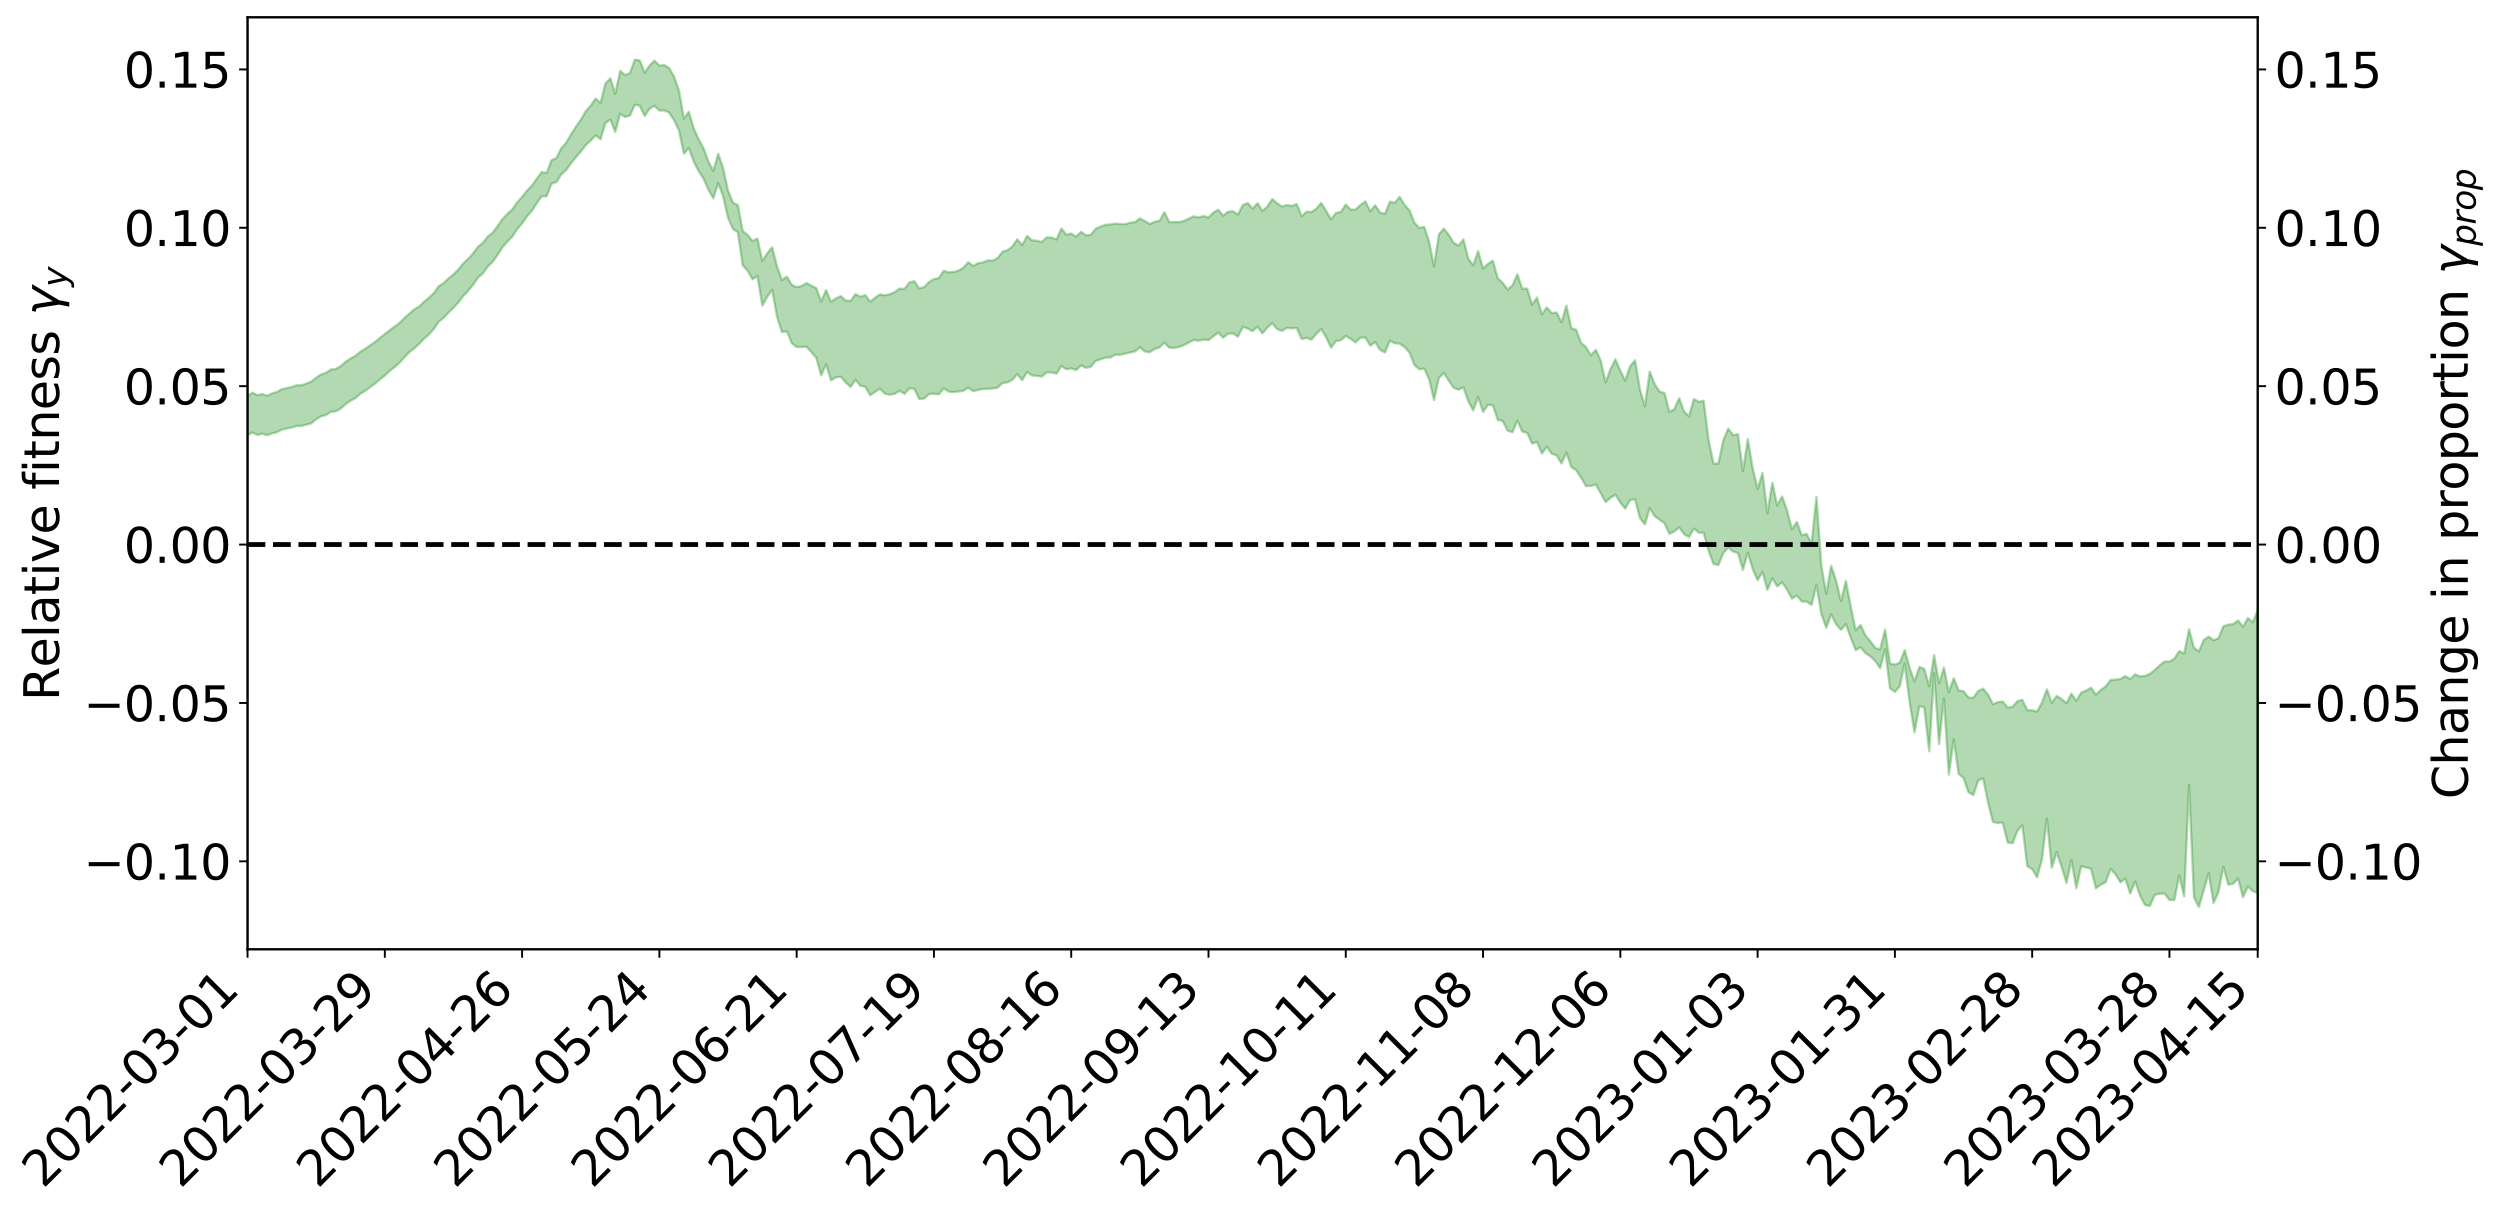 <?xml version="1.0" encoding="utf-8" standalone="no"?>
<!DOCTYPE svg PUBLIC "-//W3C//DTD SVG 1.1//EN"
  "http://www.w3.org/Graphics/SVG/1.1/DTD/svg11.dtd">
<svg xmlns:xlink="http://www.w3.org/1999/xlink" width="1040.965pt" height="505.355pt" viewBox="0 0 1040.965 505.355" xmlns="http://www.w3.org/2000/svg" version="1.1">
 <defs>
  <style type="text/css">*{stroke-linejoin: round; stroke-linecap: butt}</style>
 </defs>
 <g id="figure_1">
  <g id="patch_1">
   <path d="M 0 505.355 
L 1040.965 505.355 
L 1040.965 -0 
L 0 -0 
z
" style="fill: #ffffff"/>
  </g>
  <g id="axes_1">
   <g id="patch_2">
    <path d="M 103.075 395.28 
L 940.075 395.28 
L 940.075 7.2 
L 103.075 7.2 
z
" style="fill: #ffffff"/>
   </g>
   <g id="PolyCollection_1">
    <path d="M -393.001 226.66 
L -393.001 226.678 
L -390.959 226.588 
L -388.918 226.511 
L -386.876 226.413 
L -384.835 226.341 
L -382.793 226.265 
L -380.752 226.178 
L -378.711 226.093 
L -376.669 226.012 
L -374.628 225.944 
L -372.586 225.864 
L -370.545 225.775 
L -368.503 225.688 
L -366.462 225.591 
L -364.42 225.507 
L -362.379 225.412 
L -360.337 225.323 
L -358.296 225.213 
L -356.254 225.119 
L -354.213 225.029 
L -352.172 224.922 
L -350.13 224.816 
L -348.089 224.714 
L -346.047 224.594 
L -344.006 224.486 
L -341.964 224.357 
L -339.923 224.234 
L -337.881 224.091 
L -335.84 223.943 
L -333.798 223.802 
L -331.757 223.643 
L -329.715 223.459 
L -327.674 223.295 
L -325.632 223.108 
L -323.591 222.896 
L -321.55 222.69 
L -319.508 222.465 
L -317.467 222.228 
L -315.425 221.986 
L -313.384 221.725 
L -311.342 221.433 
L -309.301 221.137 
L -307.259 220.821 
L -305.218 220.506 
L -303.176 220.149 
L -301.135 219.804 
L -299.093 219.43 
L -297.052 219.067 
L -295.011 218.665 
L -292.969 218.238 
L -290.928 217.831 
L -288.886 217.398 
L -286.845 216.939 
L -284.803 216.49 
L -282.762 216.034 
L -280.72 215.556 
L -278.679 215.074 
L -276.637 214.588 
L -274.596 214.081 
L -272.554 213.568 
L -270.513 213.056 
L -268.472 212.527 
L -266.43 211.997 
L -264.389 211.468 
L -262.347 210.916 
L -260.306 210.35 
L -258.264 209.787 
L -256.223 209.225 
L -254.181 208.668 
L -252.14 208.096 
L -250.098 207.533 
L -248.057 206.961 
L -246.015 206.436 
L -243.974 205.835 
L -241.932 205.308 
L -239.891 204.715 
L -237.85 204.179 
L -235.808 203.606 
L -233.767 203.096 
L -231.725 202.51 
L -229.684 201.958 
L -227.642 201.443 
L -225.601 200.883 
L -223.559 200.362 
L -221.518 199.812 
L -219.476 199.255 
L -217.435 198.724 
L -215.393 198.204 
L -213.352 197.643 
L -211.311 197.104 
L -209.269 196.562 
L -207.228 196.028 
L -205.186 195.506 
L -203.145 194.97 
L -201.103 194.429 
L -199.062 193.941 
L -197.02 193.389 
L -194.979 192.86 
L -192.937 192.339 
L -190.896 191.818 
L -188.854 191.298 
L -186.813 190.771 
L -184.772 190.268 
L -182.73 189.746 
L -180.689 189.21 
L -178.647 188.669 
L -176.606 188.122 
L -174.564 187.608 
L -172.523 187.045 
L -170.481 186.445 
L -168.44 185.876 
L -166.398 185.287 
L -164.357 184.683 
L -162.315 184.047 
L -160.274 183.399 
L -158.232 182.796 
L -156.191 182.111 
L -154.15 181.458 
L -152.108 180.756 
L -150.067 180.11 
L -148.025 179.354 
L -145.984 178.611 
L -143.942 177.889 
L -141.901 177.155 
L -139.859 176.398 
L -137.818 175.608 
L -135.776 174.866 
L -133.735 174.018 
L -131.693 173.271 
L -129.652 172.398 
L -127.611 171.552 
L -125.569 170.726 
L -123.528 169.866 
L -121.486 168.974 
L -119.445 168.169 
L -117.403 167.111 
L -115.362 166.197 
L -113.32 165.345 
L -111.279 164.384 
L -109.237 163.377 
L -107.196 162.254 
L -105.154 161.202 
L -103.113 160.31 
L -101.072 158.913 
L -99.03 157.785 
L -96.989 156.633 
L -94.947 155.438 
L -92.906 154.079 
L -90.864 152.775 
L -88.823 151.802 
L -86.781 150.585 
L -84.74 148.563 
L -82.698 146.842 
L -80.657 145.549 
L -78.615 143.882 
L -76.574 142.297 
L -74.532 141.074 
L -72.491 139.127 
L -70.45 137.02 
L -68.408 135.67 
L -66.367 135.016 
L -64.325 133.472 
L -62.284 132.892 
L -60.242 131.928 
L -58.201 130.282 
L -56.159 130.218 
L -54.118 131.07 
L -52.076 132.648 
L -50.035 130.893 
L -47.993 134.224 
L -45.952 135.044 
L -43.911 130.436 
L -41.869 131.457 
L -39.828 133.712 
L -37.786 132.488 
L -35.745 132.241 
L -33.703 140.995 
L -31.662 153.63 
L -29.62 159.799 
L -27.579 146.102 
L -25.537 153.062 
L -23.496 162.282 
L -21.454 161.745 
L -19.413 180.421 
L -17.372 177.655 
L -15.33 171.949 
L -13.289 157.718 
L -11.247 171.117 
L -9.206 178.965 
L -7.164 175.764 
L -5.123 177.607 
L -3.081 185.16 
L -1.04 184.142 
L 1.002 177.577 
L 3.043 185.703 
L 5.085 187.282 
L 7.126 184.33 
L 9.168 189.527 
L 11.209 191.518 
L 13.25 190.779 
L 15.292 189.156 
L 17.333 190.826 
L 19.375 189.035 
L 21.416 189.147 
L 23.458 190.783 
L 25.499 189.147 
L 27.541 189.886 
L 29.582 189.897 
L 31.624 188.614 
L 33.665 189.021 
L 35.707 187.193 
L 37.748 187.268 
L 39.789 187.73 
L 41.831 187.71 
L 43.872 186.798 
L 45.914 186.014 
L 47.955 185.796 
L 49.997 184.937 
L 52.038 184.773 
L 54.08 184.573 
L 56.121 183.32 
L 58.163 183.877 
L 60.204 183.006 
L 62.246 182.61 
L 64.287 182.612 
L 66.328 181.796 
L 68.37 181.594 
L 70.411 181.852 
L 72.453 182.268 
L 74.494 180.946 
L 76.536 180.737 
L 78.577 180.297 
L 80.619 182.553 
L 82.66 182.657 
L 84.702 183.591 
L 86.743 181.423 
L 88.785 180.108 
L 90.826 180.544 
L 92.868 182.072 
L 94.909 182.36 
L 96.95 179.755 
L 98.992 182.068 
L 101.033 181.52 
L 103.075 181.27 
L 105.116 180.056 
L 107.158 181.105 
L 109.199 180.579 
L 111.241 181.204 
L 113.282 180.497 
L 115.324 179.936 
L 117.365 178.887 
L 119.407 178.418 
L 121.448 178.003 
L 123.489 177.387 
L 125.531 177.362 
L 127.572 176.824 
L 129.614 176.257 
L 131.655 174.559 
L 133.697 173.335 
L 135.738 172.828 
L 137.78 171.468 
L 139.821 171.288 
L 141.863 170.109 
L 143.904 168.315 
L 145.946 166.848 
L 147.987 165.789 
L 150.028 163.935 
L 152.07 162.778 
L 154.111 161.196 
L 156.153 159.708 
L 158.194 157.975 
L 160.236 156.378 
L 162.277 154.445 
L 164.319 152.847 
L 166.36 151.06 
L 168.402 148.77 
L 170.443 146.609 
L 172.485 145.049 
L 174.526 143.202 
L 176.568 141.01 
L 178.609 139.25 
L 180.65 136.996 
L 182.692 133.915 
L 184.733 132.349 
L 186.775 130.139 
L 188.816 128.132 
L 190.858 125.953 
L 192.899 123.255 
L 194.941 121.086 
L 196.982 118.636 
L 199.024 115.604 
L 201.065 113.856 
L 203.107 110.967 
L 205.148 108.988 
L 207.189 106.139 
L 209.231 102.963 
L 211.272 100.586 
L 213.314 98.599 
L 215.355 95.406 
L 217.397 93.024 
L 219.438 90.11 
L 221.48 87.8 
L 223.521 84.598 
L 225.563 81.719 
L 227.604 81.744 
L 229.646 76.515 
L 231.687 75.8 
L 233.728 72.575 
L 235.77 70.739 
L 237.811 67.941 
L 239.853 65.426 
L 241.894 63.067 
L 243.936 60.368 
L 245.977 58.554 
L 248.019 56.334 
L 250.06 57.963 
L 252.102 51.234 
L 254.143 49.791 
L 256.185 54.931 
L 258.226 47.388 
L 260.268 48.737 
L 262.309 48.081 
L 264.35 43.597 
L 266.392 44.097 
L 268.433 48.298 
L 270.475 45.299 
L 272.516 44.06 
L 274.558 46.075 
L 276.599 45.946 
L 278.641 46.923 
L 280.682 50.047 
L 282.724 54.372 
L 284.765 63.987 
L 286.807 61.636 
L 288.848 67.202 
L 290.889 71.202 
L 292.931 74.339 
L 294.972 78.977 
L 297.014 82.584 
L 299.055 76.301 
L 301.097 81.715 
L 303.138 90.71 
L 305.18 95.337 
L 307.221 96.677 
L 309.263 110.491 
L 311.304 112.678 
L 313.346 116.289 
L 315.387 114.971 
L 317.428 127.243 
L 319.47 123.584 
L 321.511 120.723 
L 323.553 131.854 
L 325.594 138.261 
L 327.636 137.934 
L 329.677 142.884 
L 331.719 144.486 
L 333.76 144.507 
L 335.802 144.364 
L 337.843 146.615 
L 339.885 148.92 
L 341.926 156.309 
L 343.968 151.674 
L 346.009 158.365 
L 348.05 157.113 
L 350.092 156.845 
L 352.133 159.247 
L 354.175 161.122 
L 356.216 158.174 
L 358.258 160.635 
L 360.299 161.085 
L 362.341 164.582 
L 364.382 163.159 
L 366.424 161.886 
L 368.465 163.959 
L 370.507 164.409 
L 372.548 163.934 
L 374.589 162.733 
L 376.631 164.01 
L 378.672 161.711 
L 380.714 161.886 
L 382.755 166.124 
L 384.797 165.969 
L 386.838 164.097 
L 388.88 163.966 
L 390.921 164.189 
L 392.963 161.705 
L 395.004 163.086 
L 397.046 163.264 
L 399.087 163.017 
L 401.128 162.764 
L 403.17 161.423 
L 405.211 162.918 
L 407.253 162.34 
L 409.294 162.016 
L 411.336 161.912 
L 413.377 161.769 
L 415.419 161.409 
L 417.46 159.481 
L 419.502 159.217 
L 421.543 158.19 
L 423.585 155.807 
L 425.626 158.325 
L 427.668 154.945 
L 429.709 156.342 
L 431.75 156.516 
L 433.792 156.841 
L 435.833 155.048 
L 437.875 155.108 
L 439.916 155.584 
L 441.958 152.452 
L 443.999 153.758 
L 446.041 153.399 
L 448.082 154.104 
L 450.124 152.153 
L 452.165 153.141 
L 454.207 152.736 
L 456.248 150.273 
L 458.289 149.621 
L 460.331 148.911 
L 462.372 148.853 
L 464.414 147.707 
L 466.455 147.729 
L 468.497 147.252 
L 470.538 146.771 
L 472.58 146.346 
L 474.621 144.619 
L 476.663 146.325 
L 478.704 146.637 
L 480.746 145.328 
L 482.787 144.673 
L 484.828 142.674 
L 486.87 144.763 
L 488.911 144.879 
L 490.953 144.451 
L 492.994 143.686 
L 495.036 142.656 
L 497.077 141.557 
L 499.119 141.873 
L 501.16 141.408 
L 503.202 141.643 
L 505.243 140.033 
L 507.285 138.471 
L 509.326 140.617 
L 511.368 138.877 
L 513.409 138.84 
L 515.45 140.206 
L 517.492 136.156 
L 519.533 136.83 
L 521.575 137.903 
L 523.616 136.054 
L 525.658 138.823 
L 527.699 136.411 
L 529.741 134.565 
L 531.782 137.025 
L 533.824 137.82 
L 535.865 136.486 
L 537.907 136.726 
L 539.948 136.561 
L 541.989 141.166 
L 544.031 140.682 
L 546.072 141.407 
L 548.114 139.048 
L 550.155 137.024 
L 552.197 140.459 
L 554.238 144.785 
L 556.28 142.017 
L 558.321 141.667 
L 560.363 139.898 
L 562.404 141.067 
L 564.446 142.581 
L 566.487 140.588 
L 568.528 140.572 
L 570.57 143.919 
L 572.611 142.452 
L 574.653 145.698 
L 576.694 146.744 
L 578.736 141.878 
L 580.777 142.946 
L 582.819 143.122 
L 584.86 144.486 
L 586.902 146.81 
L 588.943 151.951 
L 590.985 153.756 
L 593.026 153.467 
L 595.068 157.957 
L 597.109 166.547 
L 599.15 157.405 
L 601.192 155.307 
L 603.233 158.521 
L 605.275 161.497 
L 607.316 162.261 
L 609.358 161.3 
L 611.399 167.088 
L 613.441 170.893 
L 615.482 165.32 
L 617.524 171.516 
L 619.565 168.622 
L 621.607 168.745 
L 623.648 174.852 
L 625.689 175.254 
L 627.731 179.285 
L 629.772 180 
L 631.814 175.158 
L 633.855 179.708 
L 635.897 180.241 
L 637.938 184.714 
L 639.98 184.027 
L 642.021 188.873 
L 644.063 185.987 
L 646.104 188.927 
L 648.146 189.601 
L 650.187 192.976 
L 652.228 188.54 
L 654.27 194.431 
L 656.311 195.799 
L 658.353 198.892 
L 660.394 202.413 
L 662.436 202.331 
L 664.477 201.755 
L 666.519 205.359 
L 668.56 209.09 
L 670.602 207.268 
L 672.643 205.964 
L 674.685 209.309 
L 676.726 211.783 
L 678.768 208.203 
L 680.809 207.877 
L 682.85 215.705 
L 684.892 218.364 
L 686.933 211.577 
L 688.975 214.895 
L 691.016 216.413 
L 693.058 217.806 
L 695.099 222.276 
L 697.141 221.318 
L 699.182 219.602 
L 701.224 222.461 
L 703.265 223.597 
L 705.307 220.094 
L 707.348 221.793 
L 709.389 221.844 
L 711.431 229.305 
L 713.472 234.768 
L 715.514 235.295 
L 717.555 230.293 
L 719.597 227.982 
L 721.638 229.676 
L 723.68 230.293 
L 725.721 237.259 
L 727.763 230.095 
L 729.804 236.932 
L 731.846 241.603 
L 733.887 238.117 
L 735.928 245.643 
L 737.97 240.735 
L 740.011 244.205 
L 742.053 242.464 
L 744.094 245.511 
L 746.136 249.237 
L 748.177 248.006 
L 750.219 250.456 
L 752.26 250.493 
L 754.302 251.853 
L 756.343 243.561 
L 758.385 255.681 
L 760.426 261.395 
L 762.468 255.806 
L 764.509 259.909 
L 766.55 262.255 
L 768.592 259.887 
L 770.633 265.562 
L 772.675 270.693 
L 774.716 269.493 
L 776.758 271.97 
L 778.799 273.352 
L 780.841 275.217 
L 782.882 278.219 
L 784.924 270.303 
L 786.965 286.574 
L 789.007 288.095 
L 791.048 285.751 
L 793.089 276.329 
L 795.131 292.37 
L 797.172 304.914 
L 799.214 293.979 
L 801.255 294.613 
L 803.297 312.841 
L 805.338 280.316 
L 807.38 309.835 
L 809.421 290.852 
L 811.463 322.544 
L 813.504 307.897 
L 815.546 322.187 
L 817.587 323.945 
L 819.628 329.834 
L 821.67 331.075 
L 823.711 324.98 
L 825.753 324.115 
L 827.794 334.209 
L 829.836 342.245 
L 831.877 342.72 
L 833.919 342.531 
L 835.96 350.8 
L 838.002 351.138 
L 840.043 345.956 
L 842.085 343.666 
L 844.126 360.693 
L 846.168 361.884 
L 848.209 365.27 
L 850.25 357.826 
L 852.292 340.879 
L 854.333 361.34 
L 856.375 354.802 
L 858.416 360.91 
L 860.458 367.605 
L 862.499 358.192 
L 864.541 369.809 
L 866.582 360.691 
L 868.624 361.23 
L 870.665 361.678 
L 872.707 369.862 
L 874.748 368.37 
L 876.789 367.31 
L 878.831 361.785 
L 880.872 364.032 
L 882.914 367.385 
L 884.955 365.855 
L 886.997 372.094 
L 889.038 367.041 
L 891.08 372.871 
L 893.121 376.809 
L 895.163 377.245 
L 897.204 372.678 
L 899.246 372.071 
L 901.287 372.102 
L 903.328 374.766 
L 905.37 374.757 
L 907.411 364.538 
L 909.453 373.169 
L 911.494 326.883 
L 913.536 373.579 
L 915.577 377.64 
L 917.619 370.64 
L 919.66 363.639 
L 921.702 376.015 
L 923.743 371.417 
L 925.785 360.892 
L 927.826 368.373 
L 929.868 367.988 
L 931.909 365.781 
L 933.95 373.598 
L 935.992 369.089 
L 938.033 371.047 
L 940.075 371.847 
L 940.075 254.176 
L 940.075 254.176 
L 938.033 259.122 
L 935.992 257.366 
L 933.95 260.939 
L 931.909 258.358 
L 929.868 259.843 
L 927.826 260.119 
L 925.785 260.73 
L 923.743 265.767 
L 921.702 266.545 
L 919.66 265.091 
L 917.619 266.463 
L 915.577 271.243 
L 913.536 269.718 
L 911.494 262.014 
L 909.453 272.162 
L 907.411 271.108 
L 905.37 274.269 
L 903.328 275.477 
L 901.287 275.494 
L 899.246 277.044 
L 897.204 278.966 
L 895.163 280.582 
L 893.121 281.455 
L 891.08 281.67 
L 889.038 280.786 
L 886.997 282.756 
L 884.955 281.528 
L 882.914 282.754 
L 880.872 282.985 
L 878.831 283.14 
L 876.789 285.796 
L 874.748 287.283 
L 872.707 289.224 
L 870.665 286.345 
L 868.624 287.552 
L 866.582 288.367 
L 864.541 291.819 
L 862.499 288.853 
L 860.458 292.793 
L 858.416 291.074 
L 856.375 289.788 
L 854.333 292.643 
L 852.292 287.063 
L 850.25 292.564 
L 848.209 296.278 
L 846.168 295.752 
L 844.126 295.748 
L 842.085 291.391 
L 840.043 291.965 
L 838.002 294.29 
L 835.96 294.635 
L 833.919 292.129 
L 831.877 292.334 
L 829.836 293.206 
L 827.794 289.239 
L 825.753 286.764 
L 823.711 287.714 
L 821.67 290.564 
L 819.628 290.417 
L 817.587 287.829 
L 815.546 287.478 
L 813.504 282.407 
L 811.463 288.22 
L 809.421 277.974 
L 807.38 284.572 
L 805.338 272.765 
L 803.297 285.777 
L 801.255 278.516 
L 799.214 277.73 
L 797.172 283.811 
L 795.131 278.06 
L 793.089 270.733 
L 791.048 275.934 
L 789.007 276.724 
L 786.965 276.295 
L 784.924 262.133 
L 782.882 270.376 
L 780.841 269.831 
L 778.799 266.997 
L 776.758 264.635 
L 774.716 260.231 
L 772.675 262.461 
L 770.633 252.596 
L 768.592 241.915 
L 766.55 250.304 
L 764.509 241.764 
L 762.468 235.581 
L 760.426 247.251 
L 758.385 235.528 
L 756.343 206.892 
L 754.302 226.3 
L 752.26 222.311 
L 750.219 222.954 
L 748.177 217.333 
L 746.136 220.434 
L 744.094 212.493 
L 742.053 206.727 
L 740.011 210.509 
L 737.97 201.052 
L 735.928 213.689 
L 733.887 196.918 
L 731.846 203.644 
L 729.804 195.019 
L 727.763 182.833 
L 725.721 196.223 
L 723.68 180.785 
L 721.638 181.201 
L 719.597 178.497 
L 717.555 183.383 
L 715.514 192.992 
L 713.472 193.097 
L 711.431 183.226 
L 709.389 166.876 
L 707.348 167.336 
L 705.307 166.146 
L 703.265 173.36 
L 701.224 171.376 
L 699.182 165.81 
L 697.141 170.429 
L 695.099 171.452 
L 693.058 163.684 
L 691.016 163.06 
L 688.975 159.926 
L 686.933 154.749 
L 684.892 169.151 
L 682.85 162.149 
L 680.809 150.043 
L 678.768 152.428 
L 676.726 158.466 
L 674.685 154.393 
L 672.643 149.614 
L 670.602 153.67 
L 668.56 159.164 
L 666.519 150.167 
L 664.477 145.683 
L 662.436 147.925 
L 660.394 144.572 
L 658.353 142.752 
L 656.311 137.325 
L 654.27 136.66 
L 652.228 127.267 
L 650.187 134.167 
L 648.146 130.095 
L 646.104 130.384 
L 644.063 127.996 
L 642.021 130.937 
L 639.98 123.911 
L 637.938 126.87 
L 635.897 120.166 
L 633.855 120.209 
L 631.814 114.235 
L 629.772 118.828 
L 627.731 120.574 
L 625.689 117.743 
L 623.648 115.849 
L 621.607 108.542 
L 619.565 109.892 
L 617.524 111.835 
L 615.482 104.615 
L 613.441 110.415 
L 611.399 107.797 
L 609.358 99.698 
L 607.316 102.282 
L 605.275 101.112 
L 603.233 97.789 
L 601.192 95.151 
L 599.15 97.624 
L 597.109 110.917 
L 595.068 100.623 
L 593.026 94.486 
L 590.985 94.916 
L 588.943 92.672 
L 586.902 87.638 
L 584.86 85.321 
L 582.819 81.95 
L 580.777 84.438 
L 578.736 83.967 
L 576.694 89.054 
L 574.653 88.547 
L 572.611 85.464 
L 570.57 87.92 
L 568.528 83.886 
L 566.487 85.351 
L 564.446 87.243 
L 562.404 87.274 
L 560.363 85.175 
L 558.321 88.247 
L 556.28 88.672 
L 554.238 91.378 
L 552.197 87.85 
L 550.155 84.508 
L 548.114 86.868 
L 546.072 88.307 
L 544.031 88.116 
L 541.989 90.032 
L 539.948 84.961 
L 537.907 85.752 
L 535.865 85.364 
L 533.824 85.984 
L 531.782 84.647 
L 529.741 82.877 
L 527.699 86.016 
L 525.658 87.843 
L 523.616 84.61 
L 521.575 86.877 
L 519.533 84.576 
L 517.492 85.405 
L 515.45 89.387 
L 513.409 87.928 
L 511.368 88.183 
L 509.326 89.784 
L 507.285 87.346 
L 505.243 88.48 
L 503.202 90.574 
L 501.16 89.943 
L 499.119 90.569 
L 497.077 90.08 
L 495.036 91.019 
L 492.994 91.963 
L 490.953 92.512 
L 488.911 92.403 
L 486.87 92.497 
L 484.828 88.406 
L 482.787 91.927 
L 480.746 92.333 
L 478.704 93.287 
L 476.663 92.014 
L 474.621 90.96 
L 472.58 92.518 
L 470.538 92.742 
L 468.497 93.369 
L 466.455 93.28 
L 464.414 93.12 
L 462.372 93.46 
L 460.331 93.612 
L 458.289 94.349 
L 456.248 95.23 
L 454.207 97.793 
L 452.165 97.947 
L 450.124 96.546 
L 448.082 98.567 
L 446.041 97.255 
L 443.999 97.711 
L 441.958 95.146 
L 439.916 99.711 
L 437.875 98.921 
L 435.833 98.817 
L 433.792 100.78 
L 431.75 100.232 
L 429.709 100.076 
L 427.668 98.213 
L 425.626 102.069 
L 423.585 99.62 
L 421.543 102.629 
L 419.502 104.179 
L 417.46 104.786 
L 415.419 107.422 
L 413.377 108.533 
L 411.336 108.417 
L 409.294 109.275 
L 407.253 109.593 
L 405.211 110.718 
L 403.17 109.207 
L 401.128 111.497 
L 399.087 112.688 
L 397.046 113.267 
L 395.004 113.425 
L 392.963 112.773 
L 390.921 115.79 
L 388.88 116.209 
L 386.838 117.458 
L 384.797 119.529 
L 382.755 120.08 
L 380.714 117.078 
L 378.672 117.59 
L 376.631 120.334 
L 374.589 120.168 
L 372.548 121.636 
L 370.507 122.512 
L 368.465 122.94 
L 366.424 122.608 
L 364.382 123.933 
L 362.341 125.635 
L 360.299 122.859 
L 358.258 123.578 
L 356.216 122.437 
L 354.175 125.303 
L 352.133 125.153 
L 350.092 123.325 
L 348.05 124.265 
L 346.009 125.6 
L 343.968 120.783 
L 341.926 125.523 
L 339.885 119.957 
L 337.843 119.013 
L 335.802 117.88 
L 333.76 119.131 
L 331.719 119.567 
L 329.677 118.609 
L 327.636 115.157 
L 325.594 116.639 
L 323.553 110.896 
L 321.511 102.967 
L 319.47 105.482 
L 317.428 108.664 
L 315.387 99.339 
L 313.346 100.331 
L 311.304 97.862 
L 309.263 96.225 
L 307.221 85.371 
L 305.18 84.361 
L 303.138 79.398 
L 301.097 69.976 
L 299.055 64.067 
L 297.014 71.095 
L 294.972 67.282 
L 292.931 61.706 
L 290.889 58.003 
L 288.848 53.408 
L 286.807 46.537 
L 284.765 49.422 
L 282.724 37.713 
L 280.682 31.933 
L 278.641 28.38 
L 276.599 27.071 
L 274.558 27.336 
L 272.516 25.259 
L 270.475 27.268 
L 268.433 30.308 
L 266.392 25.173 
L 264.35 24.84 
L 262.309 30.428 
L 260.268 31.232 
L 258.226 29.515 
L 256.185 39.09 
L 254.143 32.609 
L 252.102 34.785 
L 250.06 42.858 
L 248.019 41.018 
L 245.977 43.986 
L 243.936 46.248 
L 241.894 49.799 
L 239.853 52.686 
L 237.811 55.886 
L 235.77 59.426 
L 233.728 61.698 
L 231.687 65.81 
L 229.646 66.694 
L 227.604 72.037 
L 225.563 71.664 
L 223.521 74.358 
L 221.48 77.279 
L 219.438 79.386 
L 217.397 82.012 
L 215.355 84.231 
L 213.314 87.211 
L 211.272 89.063 
L 209.231 91.22 
L 207.189 94.194 
L 205.148 96.855 
L 203.107 98.527 
L 201.065 101.106 
L 199.024 102.765 
L 196.982 105.519 
L 194.941 107.792 
L 192.899 109.703 
L 190.858 112.208 
L 188.816 114.218 
L 186.775 115.912 
L 184.733 117.881 
L 182.692 119.188 
L 180.65 122.018 
L 178.609 123.965 
L 176.568 125.632 
L 174.526 127.651 
L 172.485 128.821 
L 170.443 130.612 
L 168.402 132.437 
L 166.36 134.461 
L 164.319 135.989 
L 162.277 137.496 
L 160.236 139.055 
L 158.194 140.736 
L 156.153 142.396 
L 154.111 143.77 
L 152.07 145.247 
L 150.028 146.46 
L 147.987 148.161 
L 145.946 149.321 
L 143.904 150.689 
L 141.863 152.461 
L 139.821 153.63 
L 137.78 153.838 
L 135.738 155.251 
L 133.697 155.918 
L 131.655 157.269 
L 129.614 158.909 
L 127.572 159.691 
L 125.531 160.427 
L 123.489 160.406 
L 121.448 161.172 
L 119.407 161.584 
L 117.365 162.049 
L 115.324 163.198 
L 113.282 163.845 
L 111.241 164.77 
L 109.199 164.056 
L 107.158 164.54 
L 105.116 163.496 
L 103.075 164.934 
L 101.033 165.006 
L 98.992 166.049 
L 96.95 163.637 
L 94.909 166.357 
L 92.868 166.083 
L 90.826 164.43 
L 88.785 163.994 
L 86.743 165.385 
L 84.702 167.845 
L 82.66 166.813 
L 80.619 166.701 
L 78.577 164.185 
L 76.536 164.144 
L 74.494 164.83 
L 72.453 166.344 
L 70.411 165.855 
L 68.37 165.541 
L 66.328 165.756 
L 64.287 166.68 
L 62.246 166.457 
L 60.204 167.069 
L 58.163 168.1 
L 56.121 167.389 
L 54.08 168.802 
L 52.038 169.041 
L 49.997 169.221 
L 47.955 170.138 
L 45.914 170.367 
L 43.872 171.385 
L 41.831 172.495 
L 39.789 172.534 
L 37.748 172.093 
L 35.707 171.791 
L 33.665 174.13 
L 31.624 173.748 
L 29.582 175.326 
L 27.541 175.35 
L 25.499 174.783 
L 23.458 176.433 
L 21.416 174.926 
L 19.375 175.009 
L 17.333 176.989 
L 15.292 175.583 
L 13.25 177.449 
L 11.209 178.263 
L 9.168 176.57 
L 7.126 171.553 
L 5.085 174.734 
L 3.043 173.226 
L 1.002 165.854 
L -1.04 172.182 
L -3.081 173.462 
L -5.123 166.611 
L -7.164 164.923 
L -9.206 168.43 
L -11.247 161.131 
L -13.289 147.854 
L -15.33 162.396 
L -17.372 168.013 
L -19.413 170.992 
L -21.454 152.975 
L -23.496 153.727 
L -25.537 144.612 
L -27.579 137.562 
L -29.62 151.928 
L -31.662 145.853 
L -33.703 133.046 
L -35.745 124.191 
L -37.786 124.727 
L -39.828 126.281 
L -41.869 124.194 
L -43.911 123.383 
L -45.952 128.444 
L -47.993 127.792 
L -50.035 124.57 
L -52.076 126.618 
L -54.118 125.232 
L -56.159 124.591 
L -58.201 124.932 
L -60.242 126.815 
L -62.284 128.024 
L -64.325 128.804 
L -66.367 130.605 
L -68.408 131.463 
L -70.45 132.862 
L -72.491 135.005 
L -74.532 136.893 
L -76.574 138.042 
L -78.615 139.557 
L -80.657 141.213 
L -82.698 142.384 
L -84.74 144.121 
L -86.781 146.193 
L -88.823 147.396 
L -90.864 148.265 
L -92.906 149.572 
L -94.947 150.876 
L -96.989 152.066 
L -99.03 153.204 
L -101.072 154.301 
L -103.113 155.798 
L -105.154 156.586 
L -107.196 157.668 
L -109.237 158.804 
L -111.279 159.835 
L -113.32 160.81 
L -115.362 161.614 
L -117.403 162.488 
L -119.445 163.646 
L -121.486 164.4 
L -123.528 165.321 
L -125.569 166.182 
L -127.611 167.042 
L -129.652 167.924 
L -131.693 168.822 
L -133.735 169.561 
L -135.776 170.431 
L -137.818 171.196 
L -139.859 172.015 
L -141.901 172.777 
L -143.942 173.564 
L -145.984 174.298 
L -148.025 175.079 
L -150.067 175.913 
L -152.108 176.558 
L -154.15 177.338 
L -156.191 178.01 
L -158.232 178.789 
L -160.274 179.359 
L -162.315 180.084 
L -164.357 180.775 
L -166.398 181.432 
L -168.44 182.091 
L -170.481 182.72 
L -172.523 183.442 
L -174.564 184.091 
L -176.606 184.627 
L -178.647 185.262 
L -180.689 185.897 
L -182.73 186.529 
L -184.772 187.139 
L -186.813 187.707 
L -188.854 188.333 
L -190.896 188.946 
L -192.937 189.563 
L -194.979 190.177 
L -197.02 190.808 
L -199.062 191.464 
L -201.103 192.03 
L -203.145 192.677 
L -205.186 193.311 
L -207.228 193.921 
L -209.269 194.55 
L -211.311 195.192 
L -213.352 195.815 
L -215.393 196.469 
L -217.435 197.066 
L -219.476 197.675 
L -221.518 198.318 
L -223.559 198.939 
L -225.601 199.522 
L -227.642 200.155 
L -229.684 200.725 
L -231.725 201.335 
L -233.767 201.985 
L -235.808 202.543 
L -237.85 203.168 
L -239.891 203.742 
L -241.932 204.38 
L -243.974 204.941 
L -246.015 205.588 
L -248.057 206.143 
L -250.098 206.753 
L -252.14 207.35 
L -254.181 207.958 
L -256.223 208.545 
L -258.264 209.137 
L -260.306 209.732 
L -262.347 210.331 
L -264.389 210.911 
L -266.43 211.46 
L -268.472 211.996 
L -270.513 212.535 
L -272.554 213.055 
L -274.596 213.585 
L -276.637 214.108 
L -278.679 214.607 
L -280.72 215.105 
L -282.762 215.601 
L -284.803 216.074 
L -286.845 216.539 
L -288.886 217.024 
L -290.928 217.472 
L -292.969 217.892 
L -295.011 218.343 
L -297.052 218.763 
L -299.093 219.137 
L -301.135 219.527 
L -303.176 219.884 
L -305.218 220.262 
L -307.259 220.588 
L -309.301 220.918 
L -311.342 221.227 
L -313.384 221.531 
L -315.425 221.805 
L -317.467 222.047 
L -319.508 222.291 
L -321.55 222.523 
L -323.591 222.731 
L -325.632 222.954 
L -327.674 223.142 
L -329.715 223.305 
L -331.757 223.495 
L -333.798 223.656 
L -335.84 223.795 
L -337.881 223.948 
L -339.923 224.096 
L -341.964 224.218 
L -344.006 224.351 
L -346.047 224.457 
L -348.089 224.582 
L -350.13 224.684 
L -352.172 224.792 
L -354.213 224.905 
L -356.254 224.997 
L -358.296 225.094 
L -360.337 225.215 
L -362.379 225.311 
L -364.42 225.417 
L -366.462 225.504 
L -368.503 225.615 
L -370.545 225.712 
L -372.586 225.814 
L -374.628 225.899 
L -376.669 225.972 
L -378.711 226.061 
L -380.752 226.159 
L -382.793 226.254 
L -384.835 226.331 
L -386.876 226.4 
L -388.918 226.493 
L -390.959 226.568 
L -393.001 226.66 
z
" clip-path="url(#p171b9da10c)" style="fill: #008000; fill-opacity: 0.3; stroke: #008000; stroke-opacity: 0.3"/>
   </g>
   <g id="matplotlib.axis_1">
    <g id="xtick_1">
     <g id="line2d_1">
      <defs>
       <path id="md964a0922f" d="M 0 0 
L 0 3.5 
" style="stroke: #000000; stroke-width: 0.8"/>
      </defs>
      <g>
       <use xlink:href="#md964a0922f" x="103.075" y="395.28" style="stroke: #000000; stroke-width: 0.8"/>
      </g>
     </g>
     <g id="text_1">
      <!-- 2022-03-01 -->
      <g transform="translate(17.946 495.214) rotate(-45) scale(0.2 -0.2)">
       <defs>
        <path id="DejaVuSans-32" d="M 1228 531 
L 3431 531 
L 3431 0 
L 469 0 
L 469 531 
Q 828 903 1448 1529 
Q 2069 2156 2228 2338 
Q 2531 2678 2651 2914 
Q 2772 3150 2772 3378 
Q 2772 3750 2511 3984 
Q 2250 4219 1831 4219 
Q 1534 4219 1204 4116 
Q 875 4013 500 3803 
L 500 4441 
Q 881 4594 1212 4672 
Q 1544 4750 1819 4750 
Q 2544 4750 2975 4387 
Q 3406 4025 3406 3419 
Q 3406 3131 3298 2873 
Q 3191 2616 2906 2266 
Q 2828 2175 2409 1742 
Q 1991 1309 1228 531 
z
" transform="scale(0.016)"/>
        <path id="DejaVuSans-30" d="M 2034 4250 
Q 1547 4250 1301 3770 
Q 1056 3291 1056 2328 
Q 1056 1369 1301 889 
Q 1547 409 2034 409 
Q 2525 409 2770 889 
Q 3016 1369 3016 2328 
Q 3016 3291 2770 3770 
Q 2525 4250 2034 4250 
z
M 2034 4750 
Q 2819 4750 3233 4129 
Q 3647 3509 3647 2328 
Q 3647 1150 3233 529 
Q 2819 -91 2034 -91 
Q 1250 -91 836 529 
Q 422 1150 422 2328 
Q 422 3509 836 4129 
Q 1250 4750 2034 4750 
z
" transform="scale(0.016)"/>
        <path id="DejaVuSans-2d" d="M 313 2009 
L 1997 2009 
L 1997 1497 
L 313 1497 
L 313 2009 
z
" transform="scale(0.016)"/>
        <path id="DejaVuSans-33" d="M 2597 2516 
Q 3050 2419 3304 2112 
Q 3559 1806 3559 1356 
Q 3559 666 3084 287 
Q 2609 -91 1734 -91 
Q 1441 -91 1130 -33 
Q 819 25 488 141 
L 488 750 
Q 750 597 1062 519 
Q 1375 441 1716 441 
Q 2309 441 2620 675 
Q 2931 909 2931 1356 
Q 2931 1769 2642 2001 
Q 2353 2234 1838 2234 
L 1294 2234 
L 1294 2753 
L 1863 2753 
Q 2328 2753 2575 2939 
Q 2822 3125 2822 3475 
Q 2822 3834 2567 4026 
Q 2313 4219 1838 4219 
Q 1578 4219 1281 4162 
Q 984 4106 628 3988 
L 628 4550 
Q 988 4650 1302 4700 
Q 1616 4750 1894 4750 
Q 2613 4750 3031 4423 
Q 3450 4097 3450 3541 
Q 3450 3153 3228 2886 
Q 3006 2619 2597 2516 
z
" transform="scale(0.016)"/>
        <path id="DejaVuSans-31" d="M 794 531 
L 1825 531 
L 1825 4091 
L 703 3866 
L 703 4441 
L 1819 4666 
L 2450 4666 
L 2450 531 
L 3481 531 
L 3481 0 
L 794 0 
L 794 531 
z
" transform="scale(0.016)"/>
       </defs>
       <use xlink:href="#DejaVuSans-32"/>
       <use xlink:href="#DejaVuSans-30" x="63.623"/>
       <use xlink:href="#DejaVuSans-32" x="127.246"/>
       <use xlink:href="#DejaVuSans-32" x="190.869"/>
       <use xlink:href="#DejaVuSans-2d" x="254.492"/>
       <use xlink:href="#DejaVuSans-30" x="290.576"/>
       <use xlink:href="#DejaVuSans-33" x="354.199"/>
       <use xlink:href="#DejaVuSans-2d" x="417.822"/>
       <use xlink:href="#DejaVuSans-30" x="453.906"/>
       <use xlink:href="#DejaVuSans-31" x="517.529"/>
      </g>
     </g>
    </g>
    <g id="xtick_2">
     <g id="line2d_2">
      <g>
       <use xlink:href="#md964a0922f" x="160.236" y="395.28" style="stroke: #000000; stroke-width: 0.8"/>
      </g>
     </g>
     <g id="text_2">
      <!-- 2022-03-29 -->
      <g transform="translate(75.107 495.214) rotate(-45) scale(0.2 -0.2)">
       <defs>
        <path id="DejaVuSans-39" d="M 703 97 
L 703 672 
Q 941 559 1184 500 
Q 1428 441 1663 441 
Q 2288 441 2617 861 
Q 2947 1281 2994 2138 
Q 2813 1869 2534 1725 
Q 2256 1581 1919 1581 
Q 1219 1581 811 2004 
Q 403 2428 403 3163 
Q 403 3881 828 4315 
Q 1253 4750 1959 4750 
Q 2769 4750 3195 4129 
Q 3622 3509 3622 2328 
Q 3622 1225 3098 567 
Q 2575 -91 1691 -91 
Q 1453 -91 1209 -44 
Q 966 3 703 97 
z
M 1959 2075 
Q 2384 2075 2632 2365 
Q 2881 2656 2881 3163 
Q 2881 3666 2632 3958 
Q 2384 4250 1959 4250 
Q 1534 4250 1286 3958 
Q 1038 3666 1038 3163 
Q 1038 2656 1286 2365 
Q 1534 2075 1959 2075 
z
" transform="scale(0.016)"/>
       </defs>
       <use xlink:href="#DejaVuSans-32"/>
       <use xlink:href="#DejaVuSans-30" x="63.623"/>
       <use xlink:href="#DejaVuSans-32" x="127.246"/>
       <use xlink:href="#DejaVuSans-32" x="190.869"/>
       <use xlink:href="#DejaVuSans-2d" x="254.492"/>
       <use xlink:href="#DejaVuSans-30" x="290.576"/>
       <use xlink:href="#DejaVuSans-33" x="354.199"/>
       <use xlink:href="#DejaVuSans-2d" x="417.822"/>
       <use xlink:href="#DejaVuSans-32" x="453.906"/>
       <use xlink:href="#DejaVuSans-39" x="517.529"/>
      </g>
     </g>
    </g>
    <g id="xtick_3">
     <g id="line2d_3">
      <g>
       <use xlink:href="#md964a0922f" x="217.397" y="395.28" style="stroke: #000000; stroke-width: 0.8"/>
      </g>
     </g>
     <g id="text_3">
      <!-- 2022-04-26 -->
      <g transform="translate(132.268 495.214) rotate(-45) scale(0.2 -0.2)">
       <defs>
        <path id="DejaVuSans-34" d="M 2419 4116 
L 825 1625 
L 2419 1625 
L 2419 4116 
z
M 2253 4666 
L 3047 4666 
L 3047 1625 
L 3713 1625 
L 3713 1100 
L 3047 1100 
L 3047 0 
L 2419 0 
L 2419 1100 
L 313 1100 
L 313 1709 
L 2253 4666 
z
" transform="scale(0.016)"/>
        <path id="DejaVuSans-36" d="M 2113 2584 
Q 1688 2584 1439 2293 
Q 1191 2003 1191 1497 
Q 1191 994 1439 701 
Q 1688 409 2113 409 
Q 2538 409 2786 701 
Q 3034 994 3034 1497 
Q 3034 2003 2786 2293 
Q 2538 2584 2113 2584 
z
M 3366 4563 
L 3366 3988 
Q 3128 4100 2886 4159 
Q 2644 4219 2406 4219 
Q 1781 4219 1451 3797 
Q 1122 3375 1075 2522 
Q 1259 2794 1537 2939 
Q 1816 3084 2150 3084 
Q 2853 3084 3261 2657 
Q 3669 2231 3669 1497 
Q 3669 778 3244 343 
Q 2819 -91 2113 -91 
Q 1303 -91 875 529 
Q 447 1150 447 2328 
Q 447 3434 972 4092 
Q 1497 4750 2381 4750 
Q 2619 4750 2861 4703 
Q 3103 4656 3366 4563 
z
" transform="scale(0.016)"/>
       </defs>
       <use xlink:href="#DejaVuSans-32"/>
       <use xlink:href="#DejaVuSans-30" x="63.623"/>
       <use xlink:href="#DejaVuSans-32" x="127.246"/>
       <use xlink:href="#DejaVuSans-32" x="190.869"/>
       <use xlink:href="#DejaVuSans-2d" x="254.492"/>
       <use xlink:href="#DejaVuSans-30" x="290.576"/>
       <use xlink:href="#DejaVuSans-34" x="354.199"/>
       <use xlink:href="#DejaVuSans-2d" x="417.822"/>
       <use xlink:href="#DejaVuSans-32" x="453.906"/>
       <use xlink:href="#DejaVuSans-36" x="517.529"/>
      </g>
     </g>
    </g>
    <g id="xtick_4">
     <g id="line2d_4">
      <g>
       <use xlink:href="#md964a0922f" x="274.558" y="395.28" style="stroke: #000000; stroke-width: 0.8"/>
      </g>
     </g>
     <g id="text_4">
      <!-- 2022-05-24 -->
      <g transform="translate(189.429 495.214) rotate(-45) scale(0.2 -0.2)">
       <defs>
        <path id="DejaVuSans-35" d="M 691 4666 
L 3169 4666 
L 3169 4134 
L 1269 4134 
L 1269 2991 
Q 1406 3038 1543 3061 
Q 1681 3084 1819 3084 
Q 2600 3084 3056 2656 
Q 3513 2228 3513 1497 
Q 3513 744 3044 326 
Q 2575 -91 1722 -91 
Q 1428 -91 1123 -41 
Q 819 9 494 109 
L 494 744 
Q 775 591 1075 516 
Q 1375 441 1709 441 
Q 2250 441 2565 725 
Q 2881 1009 2881 1497 
Q 2881 1984 2565 2268 
Q 2250 2553 1709 2553 
Q 1456 2553 1204 2497 
Q 953 2441 691 2322 
L 691 4666 
z
" transform="scale(0.016)"/>
       </defs>
       <use xlink:href="#DejaVuSans-32"/>
       <use xlink:href="#DejaVuSans-30" x="63.623"/>
       <use xlink:href="#DejaVuSans-32" x="127.246"/>
       <use xlink:href="#DejaVuSans-32" x="190.869"/>
       <use xlink:href="#DejaVuSans-2d" x="254.492"/>
       <use xlink:href="#DejaVuSans-30" x="290.576"/>
       <use xlink:href="#DejaVuSans-35" x="354.199"/>
       <use xlink:href="#DejaVuSans-2d" x="417.822"/>
       <use xlink:href="#DejaVuSans-32" x="453.906"/>
       <use xlink:href="#DejaVuSans-34" x="517.529"/>
      </g>
     </g>
    </g>
    <g id="xtick_5">
     <g id="line2d_5">
      <g>
       <use xlink:href="#md964a0922f" x="331.719" y="395.28" style="stroke: #000000; stroke-width: 0.8"/>
      </g>
     </g>
     <g id="text_5">
      <!-- 2022-06-21 -->
      <g transform="translate(246.59 495.214) rotate(-45) scale(0.2 -0.2)">
       <use xlink:href="#DejaVuSans-32"/>
       <use xlink:href="#DejaVuSans-30" x="63.623"/>
       <use xlink:href="#DejaVuSans-32" x="127.246"/>
       <use xlink:href="#DejaVuSans-32" x="190.869"/>
       <use xlink:href="#DejaVuSans-2d" x="254.492"/>
       <use xlink:href="#DejaVuSans-30" x="290.576"/>
       <use xlink:href="#DejaVuSans-36" x="354.199"/>
       <use xlink:href="#DejaVuSans-2d" x="417.822"/>
       <use xlink:href="#DejaVuSans-32" x="453.906"/>
       <use xlink:href="#DejaVuSans-31" x="517.529"/>
      </g>
     </g>
    </g>
    <g id="xtick_6">
     <g id="line2d_6">
      <g>
       <use xlink:href="#md964a0922f" x="388.88" y="395.28" style="stroke: #000000; stroke-width: 0.8"/>
      </g>
     </g>
     <g id="text_6">
      <!-- 2022-07-19 -->
      <g transform="translate(303.751 495.214) rotate(-45) scale(0.2 -0.2)">
       <defs>
        <path id="DejaVuSans-37" d="M 525 4666 
L 3525 4666 
L 3525 4397 
L 1831 0 
L 1172 0 
L 2766 4134 
L 525 4134 
L 525 4666 
z
" transform="scale(0.016)"/>
       </defs>
       <use xlink:href="#DejaVuSans-32"/>
       <use xlink:href="#DejaVuSans-30" x="63.623"/>
       <use xlink:href="#DejaVuSans-32" x="127.246"/>
       <use xlink:href="#DejaVuSans-32" x="190.869"/>
       <use xlink:href="#DejaVuSans-2d" x="254.492"/>
       <use xlink:href="#DejaVuSans-30" x="290.576"/>
       <use xlink:href="#DejaVuSans-37" x="354.199"/>
       <use xlink:href="#DejaVuSans-2d" x="417.822"/>
       <use xlink:href="#DejaVuSans-31" x="453.906"/>
       <use xlink:href="#DejaVuSans-39" x="517.529"/>
      </g>
     </g>
    </g>
    <g id="xtick_7">
     <g id="line2d_7">
      <g>
       <use xlink:href="#md964a0922f" x="446.041" y="395.28" style="stroke: #000000; stroke-width: 0.8"/>
      </g>
     </g>
     <g id="text_7">
      <!-- 2022-08-16 -->
      <g transform="translate(360.912 495.214) rotate(-45) scale(0.2 -0.2)">
       <defs>
        <path id="DejaVuSans-38" d="M 2034 2216 
Q 1584 2216 1326 1975 
Q 1069 1734 1069 1313 
Q 1069 891 1326 650 
Q 1584 409 2034 409 
Q 2484 409 2743 651 
Q 3003 894 3003 1313 
Q 3003 1734 2745 1975 
Q 2488 2216 2034 2216 
z
M 1403 2484 
Q 997 2584 770 2862 
Q 544 3141 544 3541 
Q 544 4100 942 4425 
Q 1341 4750 2034 4750 
Q 2731 4750 3128 4425 
Q 3525 4100 3525 3541 
Q 3525 3141 3298 2862 
Q 3072 2584 2669 2484 
Q 3125 2378 3379 2068 
Q 3634 1759 3634 1313 
Q 3634 634 3220 271 
Q 2806 -91 2034 -91 
Q 1263 -91 848 271 
Q 434 634 434 1313 
Q 434 1759 690 2068 
Q 947 2378 1403 2484 
z
M 1172 3481 
Q 1172 3119 1398 2916 
Q 1625 2713 2034 2713 
Q 2441 2713 2670 2916 
Q 2900 3119 2900 3481 
Q 2900 3844 2670 4047 
Q 2441 4250 2034 4250 
Q 1625 4250 1398 4047 
Q 1172 3844 1172 3481 
z
" transform="scale(0.016)"/>
       </defs>
       <use xlink:href="#DejaVuSans-32"/>
       <use xlink:href="#DejaVuSans-30" x="63.623"/>
       <use xlink:href="#DejaVuSans-32" x="127.246"/>
       <use xlink:href="#DejaVuSans-32" x="190.869"/>
       <use xlink:href="#DejaVuSans-2d" x="254.492"/>
       <use xlink:href="#DejaVuSans-30" x="290.576"/>
       <use xlink:href="#DejaVuSans-38" x="354.199"/>
       <use xlink:href="#DejaVuSans-2d" x="417.822"/>
       <use xlink:href="#DejaVuSans-31" x="453.906"/>
       <use xlink:href="#DejaVuSans-36" x="517.529"/>
      </g>
     </g>
    </g>
    <g id="xtick_8">
     <g id="line2d_8">
      <g>
       <use xlink:href="#md964a0922f" x="503.202" y="395.28" style="stroke: #000000; stroke-width: 0.8"/>
      </g>
     </g>
     <g id="text_8">
      <!-- 2022-09-13 -->
      <g transform="translate(418.073 495.214) rotate(-45) scale(0.2 -0.2)">
       <use xlink:href="#DejaVuSans-32"/>
       <use xlink:href="#DejaVuSans-30" x="63.623"/>
       <use xlink:href="#DejaVuSans-32" x="127.246"/>
       <use xlink:href="#DejaVuSans-32" x="190.869"/>
       <use xlink:href="#DejaVuSans-2d" x="254.492"/>
       <use xlink:href="#DejaVuSans-30" x="290.576"/>
       <use xlink:href="#DejaVuSans-39" x="354.199"/>
       <use xlink:href="#DejaVuSans-2d" x="417.822"/>
       <use xlink:href="#DejaVuSans-31" x="453.906"/>
       <use xlink:href="#DejaVuSans-33" x="517.529"/>
      </g>
     </g>
    </g>
    <g id="xtick_9">
     <g id="line2d_9">
      <g>
       <use xlink:href="#md964a0922f" x="560.363" y="395.28" style="stroke: #000000; stroke-width: 0.8"/>
      </g>
     </g>
     <g id="text_9">
      <!-- 2022-10-11 -->
      <g transform="translate(475.234 495.214) rotate(-45) scale(0.2 -0.2)">
       <use xlink:href="#DejaVuSans-32"/>
       <use xlink:href="#DejaVuSans-30" x="63.623"/>
       <use xlink:href="#DejaVuSans-32" x="127.246"/>
       <use xlink:href="#DejaVuSans-32" x="190.869"/>
       <use xlink:href="#DejaVuSans-2d" x="254.492"/>
       <use xlink:href="#DejaVuSans-31" x="290.576"/>
       <use xlink:href="#DejaVuSans-30" x="354.199"/>
       <use xlink:href="#DejaVuSans-2d" x="417.822"/>
       <use xlink:href="#DejaVuSans-31" x="453.906"/>
       <use xlink:href="#DejaVuSans-31" x="517.529"/>
      </g>
     </g>
    </g>
    <g id="xtick_10">
     <g id="line2d_10">
      <g>
       <use xlink:href="#md964a0922f" x="617.524" y="395.28" style="stroke: #000000; stroke-width: 0.8"/>
      </g>
     </g>
     <g id="text_10">
      <!-- 2022-11-08 -->
      <g transform="translate(532.395 495.214) rotate(-45) scale(0.2 -0.2)">
       <use xlink:href="#DejaVuSans-32"/>
       <use xlink:href="#DejaVuSans-30" x="63.623"/>
       <use xlink:href="#DejaVuSans-32" x="127.246"/>
       <use xlink:href="#DejaVuSans-32" x="190.869"/>
       <use xlink:href="#DejaVuSans-2d" x="254.492"/>
       <use xlink:href="#DejaVuSans-31" x="290.576"/>
       <use xlink:href="#DejaVuSans-31" x="354.199"/>
       <use xlink:href="#DejaVuSans-2d" x="417.822"/>
       <use xlink:href="#DejaVuSans-30" x="453.906"/>
       <use xlink:href="#DejaVuSans-38" x="517.529"/>
      </g>
     </g>
    </g>
    <g id="xtick_11">
     <g id="line2d_11">
      <g>
       <use xlink:href="#md964a0922f" x="674.685" y="395.28" style="stroke: #000000; stroke-width: 0.8"/>
      </g>
     </g>
     <g id="text_11">
      <!-- 2022-12-06 -->
      <g transform="translate(589.556 495.214) rotate(-45) scale(0.2 -0.2)">
       <use xlink:href="#DejaVuSans-32"/>
       <use xlink:href="#DejaVuSans-30" x="63.623"/>
       <use xlink:href="#DejaVuSans-32" x="127.246"/>
       <use xlink:href="#DejaVuSans-32" x="190.869"/>
       <use xlink:href="#DejaVuSans-2d" x="254.492"/>
       <use xlink:href="#DejaVuSans-31" x="290.576"/>
       <use xlink:href="#DejaVuSans-32" x="354.199"/>
       <use xlink:href="#DejaVuSans-2d" x="417.822"/>
       <use xlink:href="#DejaVuSans-30" x="453.906"/>
       <use xlink:href="#DejaVuSans-36" x="517.529"/>
      </g>
     </g>
    </g>
    <g id="xtick_12">
     <g id="line2d_12">
      <g>
       <use xlink:href="#md964a0922f" x="731.846" y="395.28" style="stroke: #000000; stroke-width: 0.8"/>
      </g>
     </g>
     <g id="text_12">
      <!-- 2023-01-03 -->
      <g transform="translate(646.717 495.214) rotate(-45) scale(0.2 -0.2)">
       <use xlink:href="#DejaVuSans-32"/>
       <use xlink:href="#DejaVuSans-30" x="63.623"/>
       <use xlink:href="#DejaVuSans-32" x="127.246"/>
       <use xlink:href="#DejaVuSans-33" x="190.869"/>
       <use xlink:href="#DejaVuSans-2d" x="254.492"/>
       <use xlink:href="#DejaVuSans-30" x="290.576"/>
       <use xlink:href="#DejaVuSans-31" x="354.199"/>
       <use xlink:href="#DejaVuSans-2d" x="417.822"/>
       <use xlink:href="#DejaVuSans-30" x="453.906"/>
       <use xlink:href="#DejaVuSans-33" x="517.529"/>
      </g>
     </g>
    </g>
    <g id="xtick_13">
     <g id="line2d_13">
      <g>
       <use xlink:href="#md964a0922f" x="789.007" y="395.28" style="stroke: #000000; stroke-width: 0.8"/>
      </g>
     </g>
     <g id="text_13">
      <!-- 2023-01-31 -->
      <g transform="translate(703.878 495.214) rotate(-45) scale(0.2 -0.2)">
       <use xlink:href="#DejaVuSans-32"/>
       <use xlink:href="#DejaVuSans-30" x="63.623"/>
       <use xlink:href="#DejaVuSans-32" x="127.246"/>
       <use xlink:href="#DejaVuSans-33" x="190.869"/>
       <use xlink:href="#DejaVuSans-2d" x="254.492"/>
       <use xlink:href="#DejaVuSans-30" x="290.576"/>
       <use xlink:href="#DejaVuSans-31" x="354.199"/>
       <use xlink:href="#DejaVuSans-2d" x="417.822"/>
       <use xlink:href="#DejaVuSans-33" x="453.906"/>
       <use xlink:href="#DejaVuSans-31" x="517.529"/>
      </g>
     </g>
    </g>
    <g id="xtick_14">
     <g id="line2d_14">
      <g>
       <use xlink:href="#md964a0922f" x="846.168" y="395.28" style="stroke: #000000; stroke-width: 0.8"/>
      </g>
     </g>
     <g id="text_14">
      <!-- 2023-02-28 -->
      <g transform="translate(761.038 495.214) rotate(-45) scale(0.2 -0.2)">
       <use xlink:href="#DejaVuSans-32"/>
       <use xlink:href="#DejaVuSans-30" x="63.623"/>
       <use xlink:href="#DejaVuSans-32" x="127.246"/>
       <use xlink:href="#DejaVuSans-33" x="190.869"/>
       <use xlink:href="#DejaVuSans-2d" x="254.492"/>
       <use xlink:href="#DejaVuSans-30" x="290.576"/>
       <use xlink:href="#DejaVuSans-32" x="354.199"/>
       <use xlink:href="#DejaVuSans-2d" x="417.822"/>
       <use xlink:href="#DejaVuSans-32" x="453.906"/>
       <use xlink:href="#DejaVuSans-38" x="517.529"/>
      </g>
     </g>
    </g>
    <g id="xtick_15">
     <g id="line2d_15">
      <g>
       <use xlink:href="#md964a0922f" x="903.328" y="395.28" style="stroke: #000000; stroke-width: 0.8"/>
      </g>
     </g>
     <g id="text_15">
      <!-- 2023-03-28 -->
      <g transform="translate(818.199 495.214) rotate(-45) scale(0.2 -0.2)">
       <use xlink:href="#DejaVuSans-32"/>
       <use xlink:href="#DejaVuSans-30" x="63.623"/>
       <use xlink:href="#DejaVuSans-32" x="127.246"/>
       <use xlink:href="#DejaVuSans-33" x="190.869"/>
       <use xlink:href="#DejaVuSans-2d" x="254.492"/>
       <use xlink:href="#DejaVuSans-30" x="290.576"/>
       <use xlink:href="#DejaVuSans-33" x="354.199"/>
       <use xlink:href="#DejaVuSans-2d" x="417.822"/>
       <use xlink:href="#DejaVuSans-32" x="453.906"/>
       <use xlink:href="#DejaVuSans-38" x="517.529"/>
      </g>
     </g>
    </g>
    <g id="xtick_16">
     <g id="line2d_16">
      <g>
       <use xlink:href="#md964a0922f" x="940.075" y="395.28" style="stroke: #000000; stroke-width: 0.8"/>
      </g>
     </g>
     <g id="text_16">
      <!-- 2023-04-15 -->
      <g transform="translate(854.946 495.214) rotate(-45) scale(0.2 -0.2)">
       <use xlink:href="#DejaVuSans-32"/>
       <use xlink:href="#DejaVuSans-30" x="63.623"/>
       <use xlink:href="#DejaVuSans-32" x="127.246"/>
       <use xlink:href="#DejaVuSans-33" x="190.869"/>
       <use xlink:href="#DejaVuSans-2d" x="254.492"/>
       <use xlink:href="#DejaVuSans-30" x="290.576"/>
       <use xlink:href="#DejaVuSans-34" x="354.199"/>
       <use xlink:href="#DejaVuSans-2d" x="417.822"/>
       <use xlink:href="#DejaVuSans-31" x="453.906"/>
       <use xlink:href="#DejaVuSans-35" x="517.529"/>
      </g>
     </g>
    </g>
   </g>
   <g id="matplotlib.axis_2">
    <g id="ytick_1">
     <g id="line2d_17">
      <defs>
       <path id="mad563a9233" d="M 0 0 
L -3.5 0 
" style="stroke: #000000; stroke-width: 0.8"/>
      </defs>
      <g>
       <use xlink:href="#mad563a9233" x="103.075" y="358.645" style="stroke: #000000; stroke-width: 0.8"/>
      </g>
     </g>
     <g id="text_17">
      <!-- −0.10 -->
      <g transform="translate(34.784 366.244) scale(0.2 -0.2)">
       <defs>
        <path id="DejaVuSans-2212" d="M 678 2272 
L 4684 2272 
L 4684 1741 
L 678 1741 
L 678 2272 
z
" transform="scale(0.016)"/>
        <path id="DejaVuSans-2e" d="M 684 794 
L 1344 794 
L 1344 0 
L 684 0 
L 684 794 
z
" transform="scale(0.016)"/>
       </defs>
       <use xlink:href="#DejaVuSans-2212"/>
       <use xlink:href="#DejaVuSans-30" x="83.789"/>
       <use xlink:href="#DejaVuSans-2e" x="147.412"/>
       <use xlink:href="#DejaVuSans-31" x="179.199"/>
       <use xlink:href="#DejaVuSans-30" x="242.822"/>
      </g>
     </g>
    </g>
    <g id="ytick_2">
     <g id="line2d_18">
      <g>
       <use xlink:href="#mad563a9233" x="103.075" y="292.696" style="stroke: #000000; stroke-width: 0.8"/>
      </g>
     </g>
     <g id="text_18">
      <!-- −0.05 -->
      <g transform="translate(34.784 300.295) scale(0.2 -0.2)">
       <use xlink:href="#DejaVuSans-2212"/>
       <use xlink:href="#DejaVuSans-30" x="83.789"/>
       <use xlink:href="#DejaVuSans-2e" x="147.412"/>
       <use xlink:href="#DejaVuSans-30" x="179.199"/>
       <use xlink:href="#DejaVuSans-35" x="242.822"/>
      </g>
     </g>
    </g>
    <g id="ytick_3">
     <g id="line2d_19">
      <g>
       <use xlink:href="#mad563a9233" x="103.075" y="226.748" style="stroke: #000000; stroke-width: 0.8"/>
      </g>
     </g>
     <g id="text_19">
      <!-- 0.00 -->
      <g transform="translate(51.544 234.346) scale(0.2 -0.2)">
       <use xlink:href="#DejaVuSans-30"/>
       <use xlink:href="#DejaVuSans-2e" x="63.623"/>
       <use xlink:href="#DejaVuSans-30" x="95.41"/>
       <use xlink:href="#DejaVuSans-30" x="159.033"/>
      </g>
     </g>
    </g>
    <g id="ytick_4">
     <g id="line2d_20">
      <g>
       <use xlink:href="#mad563a9233" x="103.075" y="160.799" style="stroke: #000000; stroke-width: 0.8"/>
      </g>
     </g>
     <g id="text_20">
      <!-- 0.05 -->
      <g transform="translate(51.544 168.397) scale(0.2 -0.2)">
       <use xlink:href="#DejaVuSans-30"/>
       <use xlink:href="#DejaVuSans-2e" x="63.623"/>
       <use xlink:href="#DejaVuSans-30" x="95.41"/>
       <use xlink:href="#DejaVuSans-35" x="159.033"/>
      </g>
     </g>
    </g>
    <g id="ytick_5">
     <g id="line2d_21">
      <g>
       <use xlink:href="#mad563a9233" x="103.075" y="94.85" style="stroke: #000000; stroke-width: 0.8"/>
      </g>
     </g>
     <g id="text_21">
      <!-- 0.10 -->
      <g transform="translate(51.544 102.449) scale(0.2 -0.2)">
       <use xlink:href="#DejaVuSans-30"/>
       <use xlink:href="#DejaVuSans-2e" x="63.623"/>
       <use xlink:href="#DejaVuSans-31" x="95.41"/>
       <use xlink:href="#DejaVuSans-30" x="159.033"/>
      </g>
     </g>
    </g>
    <g id="ytick_6">
     <g id="line2d_22">
      <g>
       <use xlink:href="#mad563a9233" x="103.075" y="28.901" style="stroke: #000000; stroke-width: 0.8"/>
      </g>
     </g>
     <g id="text_22">
      <!-- 0.15 -->
      <g transform="translate(51.544 36.5) scale(0.2 -0.2)">
       <use xlink:href="#DejaVuSans-30"/>
       <use xlink:href="#DejaVuSans-2e" x="63.623"/>
       <use xlink:href="#DejaVuSans-31" x="95.41"/>
       <use xlink:href="#DejaVuSans-35" x="159.033"/>
      </g>
     </g>
    </g>
    <g id="text_23">
     <!-- Relative fitness $\gamma_y$ -->
     <g transform="translate(24.584 291.84) rotate(-90) scale(0.2 -0.2)">
      <defs>
       <path id="DejaVuSans-52" d="M 2841 2188 
Q 3044 2119 3236 1894 
Q 3428 1669 3622 1275 
L 4263 0 
L 3584 0 
L 2988 1197 
Q 2756 1666 2539 1819 
Q 2322 1972 1947 1972 
L 1259 1972 
L 1259 0 
L 628 0 
L 628 4666 
L 2053 4666 
Q 2853 4666 3247 4331 
Q 3641 3997 3641 3322 
Q 3641 2881 3436 2590 
Q 3231 2300 2841 2188 
z
M 1259 4147 
L 1259 2491 
L 2053 2491 
Q 2509 2491 2742 2702 
Q 2975 2913 2975 3322 
Q 2975 3731 2742 3939 
Q 2509 4147 2053 4147 
L 1259 4147 
z
" transform="scale(0.016)"/>
       <path id="DejaVuSans-65" d="M 3597 1894 
L 3597 1613 
L 953 1613 
Q 991 1019 1311 708 
Q 1631 397 2203 397 
Q 2534 397 2845 478 
Q 3156 559 3463 722 
L 3463 178 
Q 3153 47 2828 -22 
Q 2503 -91 2169 -91 
Q 1331 -91 842 396 
Q 353 884 353 1716 
Q 353 2575 817 3079 
Q 1281 3584 2069 3584 
Q 2775 3584 3186 3129 
Q 3597 2675 3597 1894 
z
M 3022 2063 
Q 3016 2534 2758 2815 
Q 2500 3097 2075 3097 
Q 1594 3097 1305 2825 
Q 1016 2553 972 2059 
L 3022 2063 
z
" transform="scale(0.016)"/>
       <path id="DejaVuSans-6c" d="M 603 4863 
L 1178 4863 
L 1178 0 
L 603 0 
L 603 4863 
z
" transform="scale(0.016)"/>
       <path id="DejaVuSans-61" d="M 2194 1759 
Q 1497 1759 1228 1600 
Q 959 1441 959 1056 
Q 959 750 1161 570 
Q 1363 391 1709 391 
Q 2188 391 2477 730 
Q 2766 1069 2766 1631 
L 2766 1759 
L 2194 1759 
z
M 3341 1997 
L 3341 0 
L 2766 0 
L 2766 531 
Q 2569 213 2275 61 
Q 1981 -91 1556 -91 
Q 1019 -91 701 211 
Q 384 513 384 1019 
Q 384 1609 779 1909 
Q 1175 2209 1959 2209 
L 2766 2209 
L 2766 2266 
Q 2766 2663 2505 2880 
Q 2244 3097 1772 3097 
Q 1472 3097 1187 3025 
Q 903 2953 641 2809 
L 641 3341 
Q 956 3463 1253 3523 
Q 1550 3584 1831 3584 
Q 2591 3584 2966 3190 
Q 3341 2797 3341 1997 
z
" transform="scale(0.016)"/>
       <path id="DejaVuSans-74" d="M 1172 4494 
L 1172 3500 
L 2356 3500 
L 2356 3053 
L 1172 3053 
L 1172 1153 
Q 1172 725 1289 603 
Q 1406 481 1766 481 
L 2356 481 
L 2356 0 
L 1766 0 
Q 1100 0 847 248 
Q 594 497 594 1153 
L 594 3053 
L 172 3053 
L 172 3500 
L 594 3500 
L 594 4494 
L 1172 4494 
z
" transform="scale(0.016)"/>
       <path id="DejaVuSans-69" d="M 603 3500 
L 1178 3500 
L 1178 0 
L 603 0 
L 603 3500 
z
M 603 4863 
L 1178 4863 
L 1178 4134 
L 603 4134 
L 603 4863 
z
" transform="scale(0.016)"/>
       <path id="DejaVuSans-76" d="M 191 3500 
L 800 3500 
L 1894 563 
L 2988 3500 
L 3597 3500 
L 2284 0 
L 1503 0 
L 191 3500 
z
" transform="scale(0.016)"/>
       <path id="DejaVuSans-20" transform="scale(0.016)"/>
       <path id="DejaVuSans-66" d="M 2375 4863 
L 2375 4384 
L 1825 4384 
Q 1516 4384 1395 4259 
Q 1275 4134 1275 3809 
L 1275 3500 
L 2222 3500 
L 2222 3053 
L 1275 3053 
L 1275 0 
L 697 0 
L 697 3053 
L 147 3053 
L 147 3500 
L 697 3500 
L 697 3744 
Q 697 4328 969 4595 
Q 1241 4863 1831 4863 
L 2375 4863 
z
" transform="scale(0.016)"/>
       <path id="DejaVuSans-6e" d="M 3513 2113 
L 3513 0 
L 2938 0 
L 2938 2094 
Q 2938 2591 2744 2837 
Q 2550 3084 2163 3084 
Q 1697 3084 1428 2787 
Q 1159 2491 1159 1978 
L 1159 0 
L 581 0 
L 581 3500 
L 1159 3500 
L 1159 2956 
Q 1366 3272 1645 3428 
Q 1925 3584 2291 3584 
Q 2894 3584 3203 3211 
Q 3513 2838 3513 2113 
z
" transform="scale(0.016)"/>
       <path id="DejaVuSans-73" d="M 2834 3397 
L 2834 2853 
Q 2591 2978 2328 3040 
Q 2066 3103 1784 3103 
Q 1356 3103 1142 2972 
Q 928 2841 928 2578 
Q 928 2378 1081 2264 
Q 1234 2150 1697 2047 
L 1894 2003 
Q 2506 1872 2764 1633 
Q 3022 1394 3022 966 
Q 3022 478 2636 193 
Q 2250 -91 1575 -91 
Q 1294 -91 989 -36 
Q 684 19 347 128 
L 347 722 
Q 666 556 975 473 
Q 1284 391 1588 391 
Q 1994 391 2212 530 
Q 2431 669 2431 922 
Q 2431 1156 2273 1281 
Q 2116 1406 1581 1522 
L 1381 1569 
Q 847 1681 609 1914 
Q 372 2147 372 2553 
Q 372 3047 722 3315 
Q 1072 3584 1716 3584 
Q 2034 3584 2315 3537 
Q 2597 3491 2834 3397 
z
" transform="scale(0.016)"/>
       <path id="DejaVuSans-Oblique-3b3" d="M 1491 2950 
L 1838 788 
L 3456 3500 
L 4066 3500 
L 1972 0 
L 1713 -1331 
L 1138 -1331 
L 1397 0 
L 988 2613 
Q 925 3006 628 3006 
L 475 3006 
L 569 3500 
L 788 3500 
Q 1403 3500 1491 2950 
z
" transform="scale(0.016)"/>
       <path id="DejaVuSans-Oblique-79" d="M 1588 -325 
Q 1188 -997 936 -1164 
Q 684 -1331 294 -1331 
L -159 -1331 
L -63 -850 
L 269 -850 
Q 509 -850 678 -719 
Q 847 -588 1056 -206 
L 1234 128 
L 459 3500 
L 1069 3500 
L 1650 819 
L 3256 3500 
L 3859 3500 
L 1588 -325 
z
" transform="scale(0.016)"/>
      </defs>
      <use xlink:href="#DejaVuSans-52" transform="translate(0 0.016)"/>
      <use xlink:href="#DejaVuSans-65" transform="translate(69.482 0.016)"/>
      <use xlink:href="#DejaVuSans-6c" transform="translate(131.006 0.016)"/>
      <use xlink:href="#DejaVuSans-61" transform="translate(158.789 0.016)"/>
      <use xlink:href="#DejaVuSans-74" transform="translate(220.068 0.016)"/>
      <use xlink:href="#DejaVuSans-69" transform="translate(259.277 0.016)"/>
      <use xlink:href="#DejaVuSans-76" transform="translate(287.061 0.016)"/>
      <use xlink:href="#DejaVuSans-65" transform="translate(346.24 0.016)"/>
      <use xlink:href="#DejaVuSans-20" transform="translate(407.764 0.016)"/>
      <use xlink:href="#DejaVuSans-66" transform="translate(439.551 0.016)"/>
      <use xlink:href="#DejaVuSans-69" transform="translate(474.756 0.016)"/>
      <use xlink:href="#DejaVuSans-74" transform="translate(502.539 0.016)"/>
      <use xlink:href="#DejaVuSans-6e" transform="translate(541.748 0.016)"/>
      <use xlink:href="#DejaVuSans-65" transform="translate(605.127 0.016)"/>
      <use xlink:href="#DejaVuSans-73" transform="translate(666.65 0.016)"/>
      <use xlink:href="#DejaVuSans-73" transform="translate(718.75 0.016)"/>
      <use xlink:href="#DejaVuSans-20" transform="translate(770.85 0.016)"/>
      <use xlink:href="#DejaVuSans-Oblique-3b3" transform="translate(802.637 0.016)"/>
      <use xlink:href="#DejaVuSans-Oblique-79" transform="translate(861.816 -16.391) scale(0.7)"/>
     </g>
    </g>
   </g>
   <g id="line2d_23">
    <path d="M 103.075 226.748 
L 1041.965 226.748 
" clip-path="url(#p171b9da10c)" style="fill: none; stroke-dasharray: 7.4,3.2; stroke-dashoffset: 0; stroke: #000000; stroke-width: 2"/>
   </g>
   <g id="patch_3">
    <path d="M 103.075 395.28 
L 103.075 7.2 
" style="fill: none; stroke: #000000; stroke-width: 0.8; stroke-linejoin: miter; stroke-linecap: square"/>
   </g>
   <g id="patch_4">
    <path d="M 940.075 395.28 
L 940.075 7.2 
" style="fill: none; stroke: #000000; stroke-width: 0.8; stroke-linejoin: miter; stroke-linecap: square"/>
   </g>
   <g id="patch_5">
    <path d="M 103.075 395.28 
L 940.075 395.28 
" style="fill: none; stroke: #000000; stroke-width: 0.8; stroke-linejoin: miter; stroke-linecap: square"/>
   </g>
   <g id="patch_6">
    <path d="M 103.075 7.2 
L 940.075 7.2 
" style="fill: none; stroke: #000000; stroke-width: 0.8; stroke-linejoin: miter; stroke-linecap: square"/>
   </g>
  </g>
  <g id="axes_2">
   <g id="matplotlib.axis_3">
    <g id="ytick_7">
     <g id="line2d_24">
      <defs>
       <path id="m15aa1b1cdb" d="M 0 0 
L 3.5 0 
" style="stroke: #000000; stroke-width: 0.8"/>
      </defs>
      <g>
       <use xlink:href="#m15aa1b1cdb" x="940.075" y="358.645" style="stroke: #000000; stroke-width: 0.8"/>
      </g>
     </g>
     <g id="text_24">
      <!-- −0.10 -->
      <g transform="translate(947.075 366.244) scale(0.2 -0.2)">
       <use xlink:href="#DejaVuSans-2212"/>
       <use xlink:href="#DejaVuSans-30" x="83.789"/>
       <use xlink:href="#DejaVuSans-2e" x="147.412"/>
       <use xlink:href="#DejaVuSans-31" x="179.199"/>
       <use xlink:href="#DejaVuSans-30" x="242.822"/>
      </g>
     </g>
    </g>
    <g id="ytick_8">
     <g id="line2d_25">
      <g>
       <use xlink:href="#m15aa1b1cdb" x="940.075" y="292.696" style="stroke: #000000; stroke-width: 0.8"/>
      </g>
     </g>
     <g id="text_25">
      <!-- −0.05 -->
      <g transform="translate(947.075 300.295) scale(0.2 -0.2)">
       <use xlink:href="#DejaVuSans-2212"/>
       <use xlink:href="#DejaVuSans-30" x="83.789"/>
       <use xlink:href="#DejaVuSans-2e" x="147.412"/>
       <use xlink:href="#DejaVuSans-30" x="179.199"/>
       <use xlink:href="#DejaVuSans-35" x="242.822"/>
      </g>
     </g>
    </g>
    <g id="ytick_9">
     <g id="line2d_26">
      <g>
       <use xlink:href="#m15aa1b1cdb" x="940.075" y="226.748" style="stroke: #000000; stroke-width: 0.8"/>
      </g>
     </g>
     <g id="text_26">
      <!-- 0.00 -->
      <g transform="translate(947.075 234.346) scale(0.2 -0.2)">
       <use xlink:href="#DejaVuSans-30"/>
       <use xlink:href="#DejaVuSans-2e" x="63.623"/>
       <use xlink:href="#DejaVuSans-30" x="95.41"/>
       <use xlink:href="#DejaVuSans-30" x="159.033"/>
      </g>
     </g>
    </g>
    <g id="ytick_10">
     <g id="line2d_27">
      <g>
       <use xlink:href="#m15aa1b1cdb" x="940.075" y="160.799" style="stroke: #000000; stroke-width: 0.8"/>
      </g>
     </g>
     <g id="text_27">
      <!-- 0.05 -->
      <g transform="translate(947.075 168.397) scale(0.2 -0.2)">
       <use xlink:href="#DejaVuSans-30"/>
       <use xlink:href="#DejaVuSans-2e" x="63.623"/>
       <use xlink:href="#DejaVuSans-30" x="95.41"/>
       <use xlink:href="#DejaVuSans-35" x="159.033"/>
      </g>
     </g>
    </g>
    <g id="ytick_11">
     <g id="line2d_28">
      <g>
       <use xlink:href="#m15aa1b1cdb" x="940.075" y="94.85" style="stroke: #000000; stroke-width: 0.8"/>
      </g>
     </g>
     <g id="text_28">
      <!-- 0.10 -->
      <g transform="translate(947.075 102.449) scale(0.2 -0.2)">
       <use xlink:href="#DejaVuSans-30"/>
       <use xlink:href="#DejaVuSans-2e" x="63.623"/>
       <use xlink:href="#DejaVuSans-31" x="95.41"/>
       <use xlink:href="#DejaVuSans-30" x="159.033"/>
      </g>
     </g>
    </g>
    <g id="ytick_12">
     <g id="line2d_29">
      <g>
       <use xlink:href="#m15aa1b1cdb" x="940.075" y="28.901" style="stroke: #000000; stroke-width: 0.8"/>
      </g>
     </g>
     <g id="text_29">
      <!-- 0.15 -->
      <g transform="translate(947.075 36.5) scale(0.2 -0.2)">
       <use xlink:href="#DejaVuSans-30"/>
       <use xlink:href="#DejaVuSans-2e" x="63.623"/>
       <use xlink:href="#DejaVuSans-31" x="95.41"/>
       <use xlink:href="#DejaVuSans-35" x="159.033"/>
      </g>
     </g>
    </g>
    <g id="text_30">
     <!-- Change in proportion $\gamma_{prop}$ -->
     <g transform="translate(1027.565 332.74) rotate(-90) scale(0.2 -0.2)">
      <defs>
       <path id="DejaVuSans-43" d="M 4122 4306 
L 4122 3641 
Q 3803 3938 3442 4084 
Q 3081 4231 2675 4231 
Q 1875 4231 1450 3742 
Q 1025 3253 1025 2328 
Q 1025 1406 1450 917 
Q 1875 428 2675 428 
Q 3081 428 3442 575 
Q 3803 722 4122 1019 
L 4122 359 
Q 3791 134 3420 21 
Q 3050 -91 2638 -91 
Q 1578 -91 968 557 
Q 359 1206 359 2328 
Q 359 3453 968 4101 
Q 1578 4750 2638 4750 
Q 3056 4750 3426 4639 
Q 3797 4528 4122 4306 
z
" transform="scale(0.016)"/>
       <path id="DejaVuSans-68" d="M 3513 2113 
L 3513 0 
L 2938 0 
L 2938 2094 
Q 2938 2591 2744 2837 
Q 2550 3084 2163 3084 
Q 1697 3084 1428 2787 
Q 1159 2491 1159 1978 
L 1159 0 
L 581 0 
L 581 4863 
L 1159 4863 
L 1159 2956 
Q 1366 3272 1645 3428 
Q 1925 3584 2291 3584 
Q 2894 3584 3203 3211 
Q 3513 2838 3513 2113 
z
" transform="scale(0.016)"/>
       <path id="DejaVuSans-67" d="M 2906 1791 
Q 2906 2416 2648 2759 
Q 2391 3103 1925 3103 
Q 1463 3103 1205 2759 
Q 947 2416 947 1791 
Q 947 1169 1205 825 
Q 1463 481 1925 481 
Q 2391 481 2648 825 
Q 2906 1169 2906 1791 
z
M 3481 434 
Q 3481 -459 3084 -895 
Q 2688 -1331 1869 -1331 
Q 1566 -1331 1297 -1286 
Q 1028 -1241 775 -1147 
L 775 -588 
Q 1028 -725 1275 -790 
Q 1522 -856 1778 -856 
Q 2344 -856 2625 -561 
Q 2906 -266 2906 331 
L 2906 616 
Q 2728 306 2450 153 
Q 2172 0 1784 0 
Q 1141 0 747 490 
Q 353 981 353 1791 
Q 353 2603 747 3093 
Q 1141 3584 1784 3584 
Q 2172 3584 2450 3431 
Q 2728 3278 2906 2969 
L 2906 3500 
L 3481 3500 
L 3481 434 
z
" transform="scale(0.016)"/>
       <path id="DejaVuSans-70" d="M 1159 525 
L 1159 -1331 
L 581 -1331 
L 581 3500 
L 1159 3500 
L 1159 2969 
Q 1341 3281 1617 3432 
Q 1894 3584 2278 3584 
Q 2916 3584 3314 3078 
Q 3713 2572 3713 1747 
Q 3713 922 3314 415 
Q 2916 -91 2278 -91 
Q 1894 -91 1617 61 
Q 1341 213 1159 525 
z
M 3116 1747 
Q 3116 2381 2855 2742 
Q 2594 3103 2138 3103 
Q 1681 3103 1420 2742 
Q 1159 2381 1159 1747 
Q 1159 1113 1420 752 
Q 1681 391 2138 391 
Q 2594 391 2855 752 
Q 3116 1113 3116 1747 
z
" transform="scale(0.016)"/>
       <path id="DejaVuSans-72" d="M 2631 2963 
Q 2534 3019 2420 3045 
Q 2306 3072 2169 3072 
Q 1681 3072 1420 2755 
Q 1159 2438 1159 1844 
L 1159 0 
L 581 0 
L 581 3500 
L 1159 3500 
L 1159 2956 
Q 1341 3275 1631 3429 
Q 1922 3584 2338 3584 
Q 2397 3584 2469 3576 
Q 2541 3569 2628 3553 
L 2631 2963 
z
" transform="scale(0.016)"/>
       <path id="DejaVuSans-6f" d="M 1959 3097 
Q 1497 3097 1228 2736 
Q 959 2375 959 1747 
Q 959 1119 1226 758 
Q 1494 397 1959 397 
Q 2419 397 2687 759 
Q 2956 1122 2956 1747 
Q 2956 2369 2687 2733 
Q 2419 3097 1959 3097 
z
M 1959 3584 
Q 2709 3584 3137 3096 
Q 3566 2609 3566 1747 
Q 3566 888 3137 398 
Q 2709 -91 1959 -91 
Q 1206 -91 779 398 
Q 353 888 353 1747 
Q 353 2609 779 3096 
Q 1206 3584 1959 3584 
z
" transform="scale(0.016)"/>
       <path id="DejaVuSans-Oblique-70" d="M 3175 2156 
Q 3175 2616 2975 2859 
Q 2775 3103 2400 3103 
Q 2144 3103 1911 2972 
Q 1678 2841 1497 2591 
Q 1319 2344 1212 1994 
Q 1106 1644 1106 1300 
Q 1106 863 1306 627 
Q 1506 391 1875 391 
Q 2147 391 2380 519 
Q 2613 647 2778 891 
Q 2956 1147 3065 1494 
Q 3175 1841 3175 2156 
z
M 1394 2969 
Q 1625 3272 1939 3428 
Q 2253 3584 2638 3584 
Q 3175 3584 3472 3232 
Q 3769 2881 3769 2247 
Q 3769 1728 3584 1258 
Q 3400 788 3053 416 
Q 2822 169 2531 39 
Q 2241 -91 1919 -91 
Q 1547 -91 1294 64 
Q 1041 219 916 525 
L 556 -1331 
L -19 -1331 
L 922 3500 
L 1497 3500 
L 1394 2969 
z
" transform="scale(0.016)"/>
       <path id="DejaVuSans-Oblique-72" d="M 2853 2969 
Q 2766 3016 2653 3041 
Q 2541 3066 2413 3066 
Q 1953 3066 1609 2717 
Q 1266 2369 1153 1784 
L 800 0 
L 225 0 
L 909 3500 
L 1484 3500 
L 1375 2956 
Q 1603 3259 1920 3421 
Q 2238 3584 2597 3584 
Q 2691 3584 2781 3573 
Q 2872 3563 2963 3538 
L 2853 2969 
z
" transform="scale(0.016)"/>
       <path id="DejaVuSans-Oblique-6f" d="M 1625 -91 
Q 1009 -91 651 289 
Q 294 669 294 1325 
Q 294 1706 417 2101 
Q 541 2497 738 2766 
Q 1047 3184 1428 3384 
Q 1809 3584 2291 3584 
Q 2888 3584 3255 3212 
Q 3622 2841 3622 2241 
Q 3622 1825 3500 1412 
Q 3378 1000 3181 728 
Q 2875 309 2494 109 
Q 2113 -91 1625 -91 
z
M 891 1344 
Q 891 869 1089 633 
Q 1288 397 1691 397 
Q 2269 397 2648 901 
Q 3028 1406 3028 2181 
Q 3028 2634 2825 2865 
Q 2622 3097 2228 3097 
Q 1903 3097 1650 2945 
Q 1397 2794 1197 2484 
Q 1050 2253 970 1956 
Q 891 1659 891 1344 
z
" transform="scale(0.016)"/>
      </defs>
      <use xlink:href="#DejaVuSans-43" transform="translate(0 0.016)"/>
      <use xlink:href="#DejaVuSans-68" transform="translate(69.824 0.016)"/>
      <use xlink:href="#DejaVuSans-61" transform="translate(133.203 0.016)"/>
      <use xlink:href="#DejaVuSans-6e" transform="translate(194.482 0.016)"/>
      <use xlink:href="#DejaVuSans-67" transform="translate(257.861 0.016)"/>
      <use xlink:href="#DejaVuSans-65" transform="translate(321.338 0.016)"/>
      <use xlink:href="#DejaVuSans-20" transform="translate(382.861 0.016)"/>
      <use xlink:href="#DejaVuSans-69" transform="translate(414.648 0.016)"/>
      <use xlink:href="#DejaVuSans-6e" transform="translate(442.432 0.016)"/>
      <use xlink:href="#DejaVuSans-20" transform="translate(505.811 0.016)"/>
      <use xlink:href="#DejaVuSans-70" transform="translate(537.598 0.016)"/>
      <use xlink:href="#DejaVuSans-72" transform="translate(601.074 0.016)"/>
      <use xlink:href="#DejaVuSans-6f" transform="translate(642.188 0.016)"/>
      <use xlink:href="#DejaVuSans-70" transform="translate(703.369 0.016)"/>
      <use xlink:href="#DejaVuSans-6f" transform="translate(766.846 0.016)"/>
      <use xlink:href="#DejaVuSans-72" transform="translate(828.027 0.016)"/>
      <use xlink:href="#DejaVuSans-74" transform="translate(869.141 0.016)"/>
      <use xlink:href="#DejaVuSans-69" transform="translate(908.35 0.016)"/>
      <use xlink:href="#DejaVuSans-6f" transform="translate(936.133 0.016)"/>
      <use xlink:href="#DejaVuSans-6e" transform="translate(997.314 0.016)"/>
      <use xlink:href="#DejaVuSans-20" transform="translate(1060.693 0.016)"/>
      <use xlink:href="#DejaVuSans-Oblique-3b3" transform="translate(1092.48 0.016)"/>
      <use xlink:href="#DejaVuSans-Oblique-70" transform="translate(1151.66 -16.391) scale(0.7)"/>
      <use xlink:href="#DejaVuSans-Oblique-72" transform="translate(1196.094 -16.391) scale(0.7)"/>
      <use xlink:href="#DejaVuSans-Oblique-6f" transform="translate(1224.873 -16.391) scale(0.7)"/>
      <use xlink:href="#DejaVuSans-Oblique-70" transform="translate(1267.7 -16.391) scale(0.7)"/>
     </g>
    </g>
   </g>
   <g id="line2d_30">
    <path d="M 940.075 226.748 
" clip-path="url(#p171b9da10c)" style="fill: none; stroke: #ffa500; stroke-width: 1.5; stroke-linecap: square"/>
   </g>
   <g id="patch_7">
    <path d="M 103.075 395.28 
L 103.075 7.2 
" style="fill: none; stroke: #000000; stroke-width: 0.8; stroke-linejoin: miter; stroke-linecap: square"/>
   </g>
   <g id="patch_8">
    <path d="M 940.075 395.28 
L 940.075 7.2 
" style="fill: none; stroke: #000000; stroke-width: 0.8; stroke-linejoin: miter; stroke-linecap: square"/>
   </g>
   <g id="patch_9">
    <path d="M 103.075 395.28 
L 940.075 395.28 
" style="fill: none; stroke: #000000; stroke-width: 0.8; stroke-linejoin: miter; stroke-linecap: square"/>
   </g>
   <g id="patch_10">
    <path d="M 103.075 7.2 
L 940.075 7.2 
" style="fill: none; stroke: #000000; stroke-width: 0.8; stroke-linejoin: miter; stroke-linecap: square"/>
   </g>
  </g>
 </g>
 <defs>
  <clipPath id="p171b9da10c">
   <rect x="103.075" y="7.2" width="837" height="388.08"/>
  </clipPath>
 </defs>
</svg>
